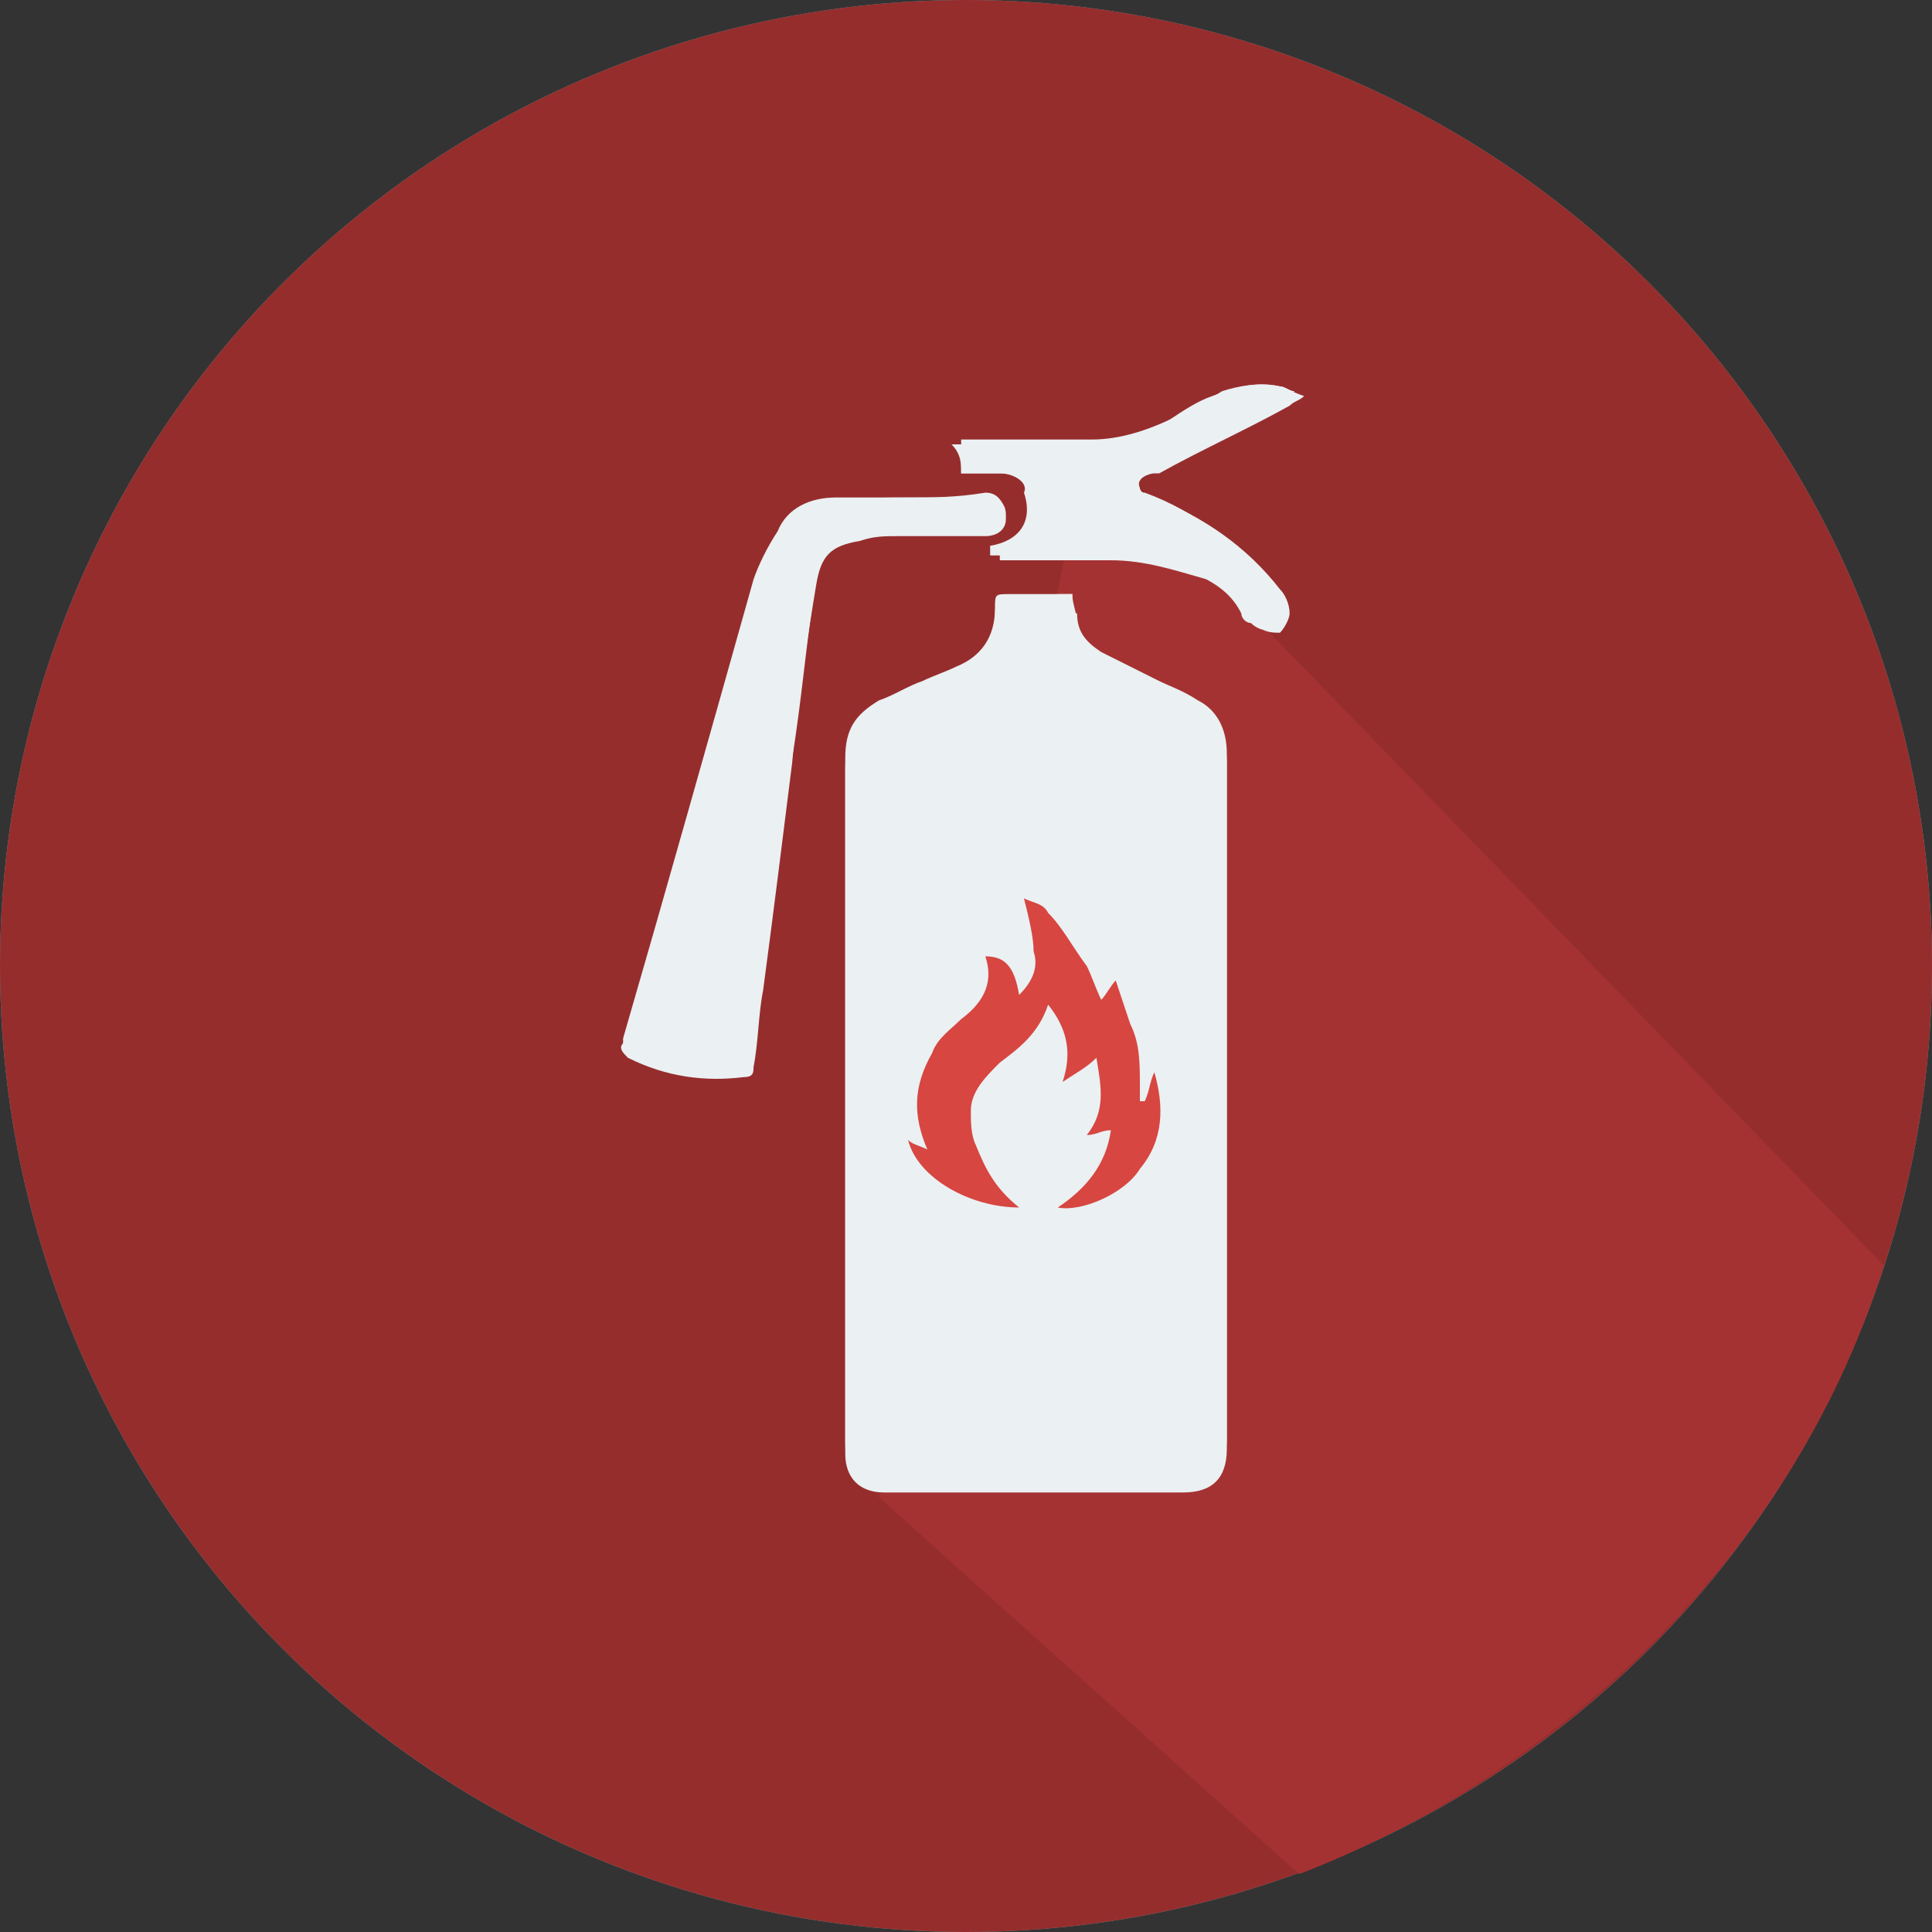 <?xml version="1.0" encoding="utf-8"?>
<!-- Generator: Adobe Illustrator 21.0.0, SVG Export Plug-In . SVG Version: 6.00 Build 0)  -->
<svg version="1.1" id="active" xmlns="http://www.w3.org/2000/svg" xmlns:xlink="http://www.w3.org/1999/xlink" x="0px" y="0px"
	 viewBox="0 0 40 40" style="enable-background:new 0 0 40 40;" xml:space="preserve">
<rect x="0" y="0" width="40" height="40" fill="#333333" stroke="none"/>
<style type="text/css">
	.st0{fill:#61A2A1;}
	.st1{fill:#962D2D;}
	.st2{fill:#A53232;}
	.st3{fill:#EBF0F2;}
	.st4{fill:#D74641;}
</style>
<g>
	<circle class="st0" cx="20" cy="20" r="20"/>
</g>
<g>
	<circle class="st1" cx="20" cy="20" r="20"/>
</g>
<g>
	<g>
		<path class="st2" d="M18.2,31l8.7,7.8C31.6,37,37,32.7,39,26.2l-16.5-17L18.2,31z"/>
	</g>
</g>
<g>
	<path class="st3" d="M22.2,12.3c-0.5,0-0.9,0-1.3,0c-0.3,0-0.3,0-0.3,0.3c0,0.6-0.3,1-0.8,1.2c-0.2,0.1-0.5,0.2-0.7,0.3
		c-0.3,0.1-0.6,0.3-0.9,0.4c-0.5,0.3-0.7,0.6-0.7,1.2c0,0.5,0,1.1,0,1.6c0,4.2,0,8.4,0,12.6c0,0.5,0.3,0.8,0.8,0.8
		c2.1,0,4.2,0,6.2,0c0.6,0,0.9-0.3,0.9-0.9c0-4.7,0-9.5,0-14.2c0-0.5-0.2-0.9-0.6-1.1c-0.3-0.2-0.6-0.3-0.8-0.4
		c-0.4-0.2-0.8-0.4-1.2-0.6c-0.3-0.2-0.5-0.4-0.5-0.8C22.2,12.7,22.2,12.6,22.2,12.3z M18.8,10.3L18.8,10.3c-0.5,0-1,0-1.5,0
		c-0.5,0-1,0.2-1.2,0.7c-0.2,0.3-0.4,0.7-0.5,1c-0.9,3.2-1.8,6.4-2.7,9.5c0,0.1,0,0.2,0.1,0.3c0.7,0.4,1.5,0.6,2.4,0.4
		c0.1,0,0.2-0.1,0.2-0.2c0.1-0.5,0.1-1.1,0.2-1.6c0.2-1.6,0.4-3.2,0.6-4.7c0.2-1.2,0.3-2.5,0.5-3.7c0.1-0.6,0.3-0.8,0.9-0.9
		c0.3,0,0.5-0.1,0.8-0.1c0.6,0,1.2,0,1.8,0c0.3,0,0.5-0.2,0.4-0.5c-0.1-0.2-0.2-0.3-0.4-0.3C19.8,10.3,19.3,10.3,18.8,10.3z
		 M19.9,9.8c0.3,0,0.6,0,0.8,0c0.4,0,0.6,0.2,0.7,0.5c0.2,0.6-0.1,1-0.7,1.1c0,0.1,0,0.2,0,0.2c0.8,0,1.5,0,2.3,0
		c0.7,0,1.3,0.2,2,0.4c0.4,0.2,0.7,0.4,0.9,0.8c0,0.1,0.1,0.2,0.2,0.2c0.1,0.1,0.3,0.1,0.4,0.1c0.1-0.1,0.2-0.3,0.2-0.4
		c0-0.2-0.1-0.4-0.2-0.5c-0.7-0.9-1.6-1.5-2.6-1.9c-0.1,0-0.3-0.1-0.3-0.2c-0.1-0.2,0.2-0.3,0.3-0.3c0,0,0.1,0,0.1,0
		c0.9-0.5,1.8-0.9,2.7-1.4c0.1-0.1,0.2-0.1,0.3-0.2C26.7,8.1,26.6,8,26.5,8c-0.5-0.1-0.9,0-1.4,0.2c-0.3,0.1-0.6,0.3-0.9,0.5
		c-0.5,0.3-1.1,0.5-1.8,0.5c-0.8,0-1.6,0-2.4,0c-0.1,0-0.2,0-0.3,0C19.9,9.4,19.9,9.6,19.9,9.8z"/>
	<path class="st3" d="M22.2,12.3c0,0.2,0.1,0.4,0.1,0.6c0,0.4,0.2,0.6,0.5,0.8c0.4,0.2,0.8,0.4,1.2,0.6c0.3,0.1,0.6,0.2,0.8,0.4
		c0.4,0.3,0.6,0.6,0.6,1.1c0,4.7,0,9.5,0,14.2c0,0.6-0.3,0.9-0.9,0.9c-2.1,0-4.2,0-6.2,0c-0.5,0-0.8-0.3-0.8-0.8c0-4.2,0-8.4,0-12.6
		c0-0.5,0-1.1,0-1.6c0-0.6,0.2-1,0.7-1.2c0.3-0.2,0.6-0.3,0.9-0.4c0.2-0.1,0.5-0.2,0.7-0.3c0.5-0.3,0.8-0.7,0.8-1.2
		c0-0.3,0-0.3,0.3-0.3C21.3,12.3,21.7,12.3,22.2,12.3z M23,23.4c-0.1,0.7-0.5,1.2-1.2,1.5c0.6,0.1,1.4-0.3,1.7-0.8
		c0.4-0.6,0.4-1.3,0.3-2c-0.1,0.2-0.1,0.4-0.2,0.6c0,0,0,0-0.1,0c0-0.1,0-0.2,0-0.3c0-0.4,0-0.9-0.2-1.3c-0.1-0.3-0.2-0.6-0.3-0.9
		c-0.1,0.1-0.2,0.3-0.3,0.4c-0.1-0.2-0.2-0.5-0.3-0.7c-0.2-0.4-0.5-0.7-0.8-1.1c-0.1-0.1-0.3-0.2-0.5-0.3c0.1,0.4,0.1,0.7,0.2,1.1
		c0,0.3-0.1,0.6-0.3,0.9c-0.1-0.6-0.3-0.9-0.7-0.8c0.2,0.6-0.1,0.9-0.5,1.3c-0.2,0.2-0.5,0.5-0.6,0.7c-0.3,0.6-0.4,1.3-0.1,2
		c-0.1-0.1-0.2-0.1-0.4-0.2c0.2,0.8,1.2,1.5,2.3,1.4c-0.4-0.3-0.7-0.8-0.9-1.3c-0.1-0.2-0.1-0.4-0.1-0.7c0-0.4,0.3-0.7,0.6-1
		c0.4-0.3,0.9-0.6,1-1.2c0.4,0.5,0.5,1,0.3,1.6c0.3-0.2,0.5-0.3,0.7-0.5c0.1,0.6,0.1,1.1-0.2,1.6C22.7,23.5,22.8,23.5,23,23.4z"/>
	<path class="st3" d="M18.8,10.3c0.5,0,1.1,0,1.6,0c0.2,0,0.4,0.1,0.4,0.3c0.1,0.3-0.1,0.5-0.4,0.5c-0.6,0-1.2,0-1.8,0
		c-0.3,0-0.5,0-0.8,0.1c-0.6,0.1-0.8,0.3-0.9,0.9c-0.2,1.2-0.4,2.5-0.5,3.7c-0.2,1.6-0.4,3.2-0.6,4.7c-0.1,0.5-0.1,1.1-0.2,1.6
		c0,0.1,0,0.2-0.2,0.2c-0.8,0.1-1.6,0-2.4-0.4c-0.1-0.1-0.2-0.2-0.1-0.3c0.9-3.2,1.8-6.4,2.7-9.5c0.1-0.4,0.3-0.7,0.5-1
		c0.3-0.5,0.7-0.7,1.2-0.7C17.8,10.3,18.3,10.3,18.8,10.3L18.8,10.3z"/>
	<path class="st3" d="M19.9,9.8c0-0.2,0-0.4,0-0.7c0.1,0,0.2,0,0.3,0c0.8,0,1.6,0,2.4,0c0.6,0,1.2-0.2,1.8-0.5
		c0.3-0.2,0.6-0.3,0.9-0.5C25.6,8,26.1,7.9,26.5,8c0.1,0,0.2,0.1,0.3,0.1c-0.1,0.1-0.2,0.2-0.3,0.2c-0.9,0.5-1.8,0.9-2.7,1.4
		c0,0-0.1,0-0.1,0c-0.1,0.1-0.3,0.1-0.3,0.3c0,0.1,0.2,0.2,0.3,0.2c1.1,0.4,1.9,1.1,2.6,1.9c0.1,0.1,0.2,0.3,0.2,0.5
		c0,0.1-0.1,0.3-0.2,0.4c-0.1,0.1-0.3,0-0.4-0.1c-0.1,0-0.2-0.1-0.2-0.2c-0.2-0.4-0.5-0.6-0.9-0.8c-0.6-0.3-1.3-0.4-2-0.4
		c-0.8,0-1.5,0-2.3,0c0-0.1,0-0.2,0-0.2c0.6-0.1,0.9-0.5,0.7-1.1C21.3,10,21,9.8,20.7,9.8C20.4,9.8,20.2,9.8,19.9,9.8z"/>
	<path class="st4" d="M23,23.4c-0.2,0-0.3,0.1-0.5,0.1c0.4-0.5,0.3-1,0.2-1.6c-0.2,0.2-0.4,0.3-0.7,0.5c0.2-0.6,0.1-1.1-0.3-1.6
		c-0.2,0.6-0.6,0.9-1,1.2c-0.3,0.3-0.6,0.6-0.6,1c0,0.2,0,0.5,0.1,0.7c0.2,0.5,0.4,0.9,0.9,1.3c-1,0-2.1-0.6-2.3-1.4
		c0.1,0.1,0.2,0.1,0.4,0.2c-0.3-0.7-0.3-1.3,0.1-2c0.1-0.3,0.4-0.5,0.6-0.7c0.4-0.3,0.7-0.7,0.5-1.3c0.4,0,0.6,0.2,0.7,0.8
		c0.3-0.3,0.4-0.6,0.3-0.9c0-0.3-0.1-0.7-0.2-1.1c0.2,0.1,0.4,0.1,0.5,0.3c0.3,0.3,0.5,0.7,0.8,1.1c0.1,0.2,0.2,0.5,0.3,0.7
		c0.1-0.1,0.2-0.3,0.3-0.4c0.1,0.3,0.2,0.6,0.3,0.9c0.2,0.4,0.2,0.8,0.2,1.3c0,0.1,0,0.2,0,0.3c0,0,0,0,0.1,0
		c0.1-0.2,0.1-0.4,0.2-0.6c0.2,0.7,0.2,1.4-0.3,2c-0.3,0.5-1.2,0.9-1.7,0.8C22.5,24.6,22.9,24.1,23,23.4z"/>
</g>
</svg>
